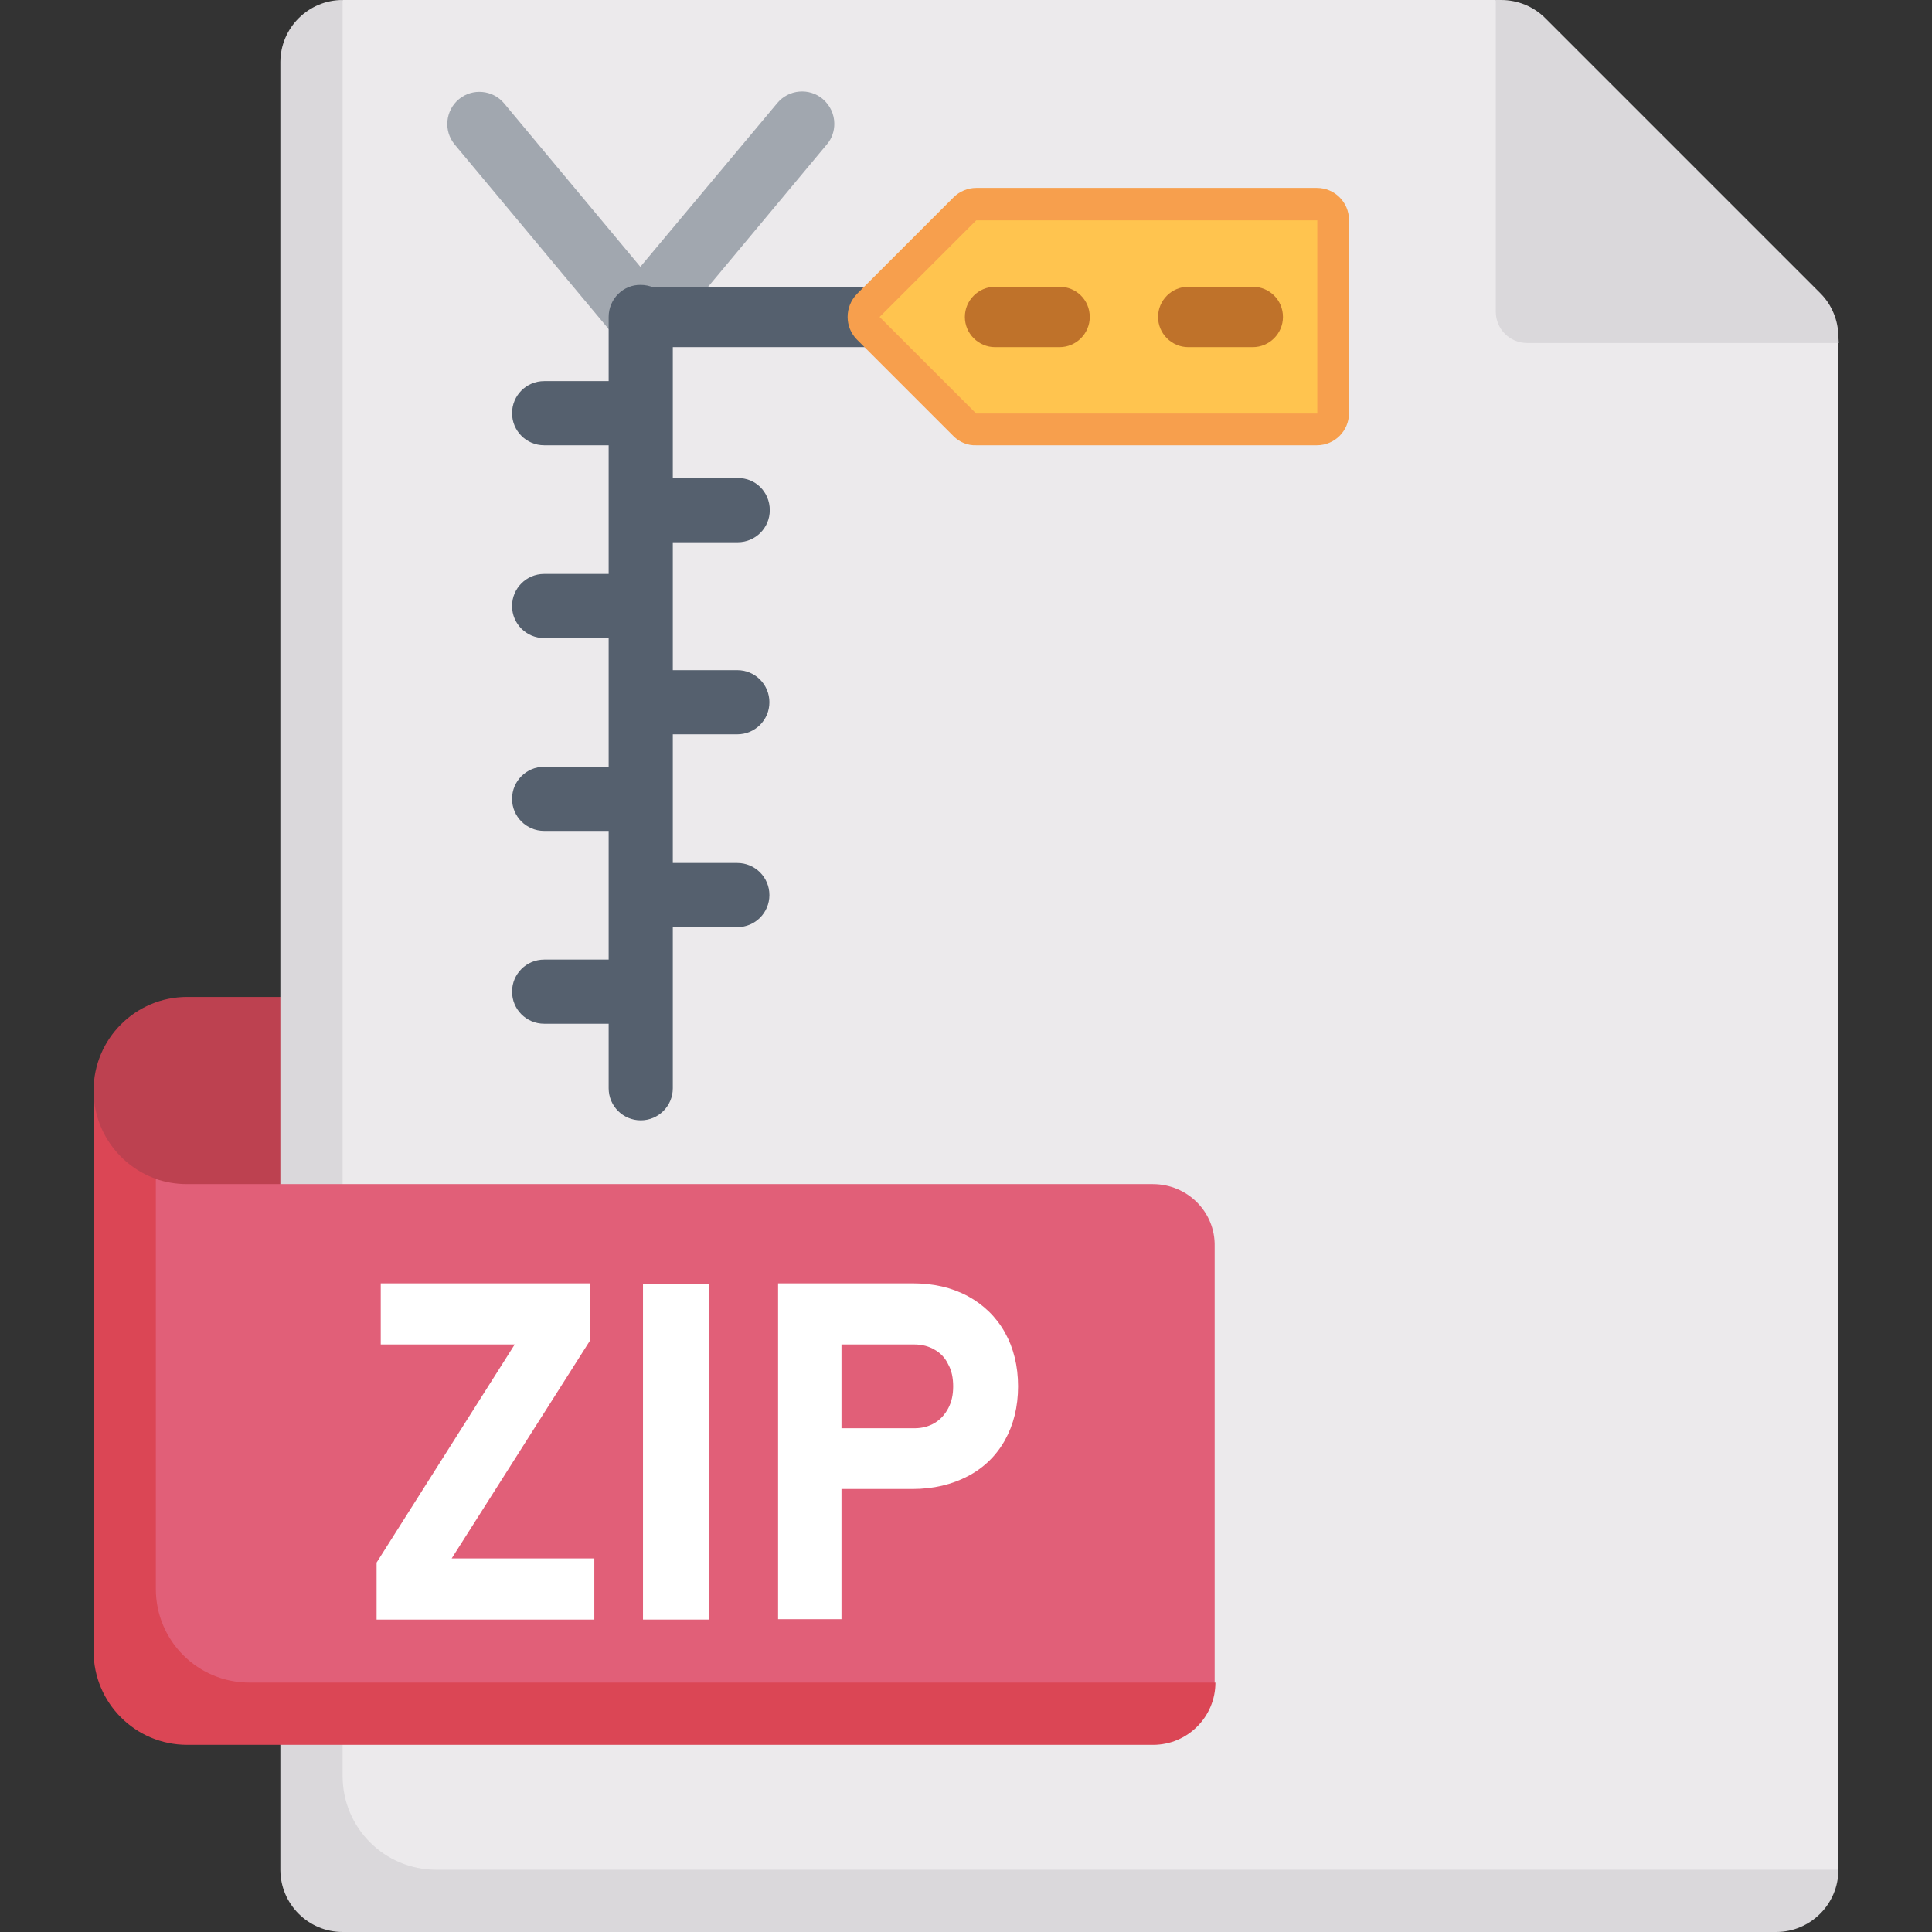 <?xml version="1.0" encoding="utf-8"?>
<!-- Generator: Adobe Illustrator 24.1.0, SVG Export Plug-In . SVG Version: 6.00 Build 0)  -->
<svg version="1.1" id="Capa_1" xmlns="http://www.w3.org/2000/svg" xmlns:xlink="http://www.w3.org/1999/xlink" x="0px" y="0px"
	 viewBox="0 0 512 512" style="enable-background:new 0 0 512 512;" xml:space="preserve">
<rect x="0" y="0" width="512" height="512" fill="#333333" stroke="none"/>
<style type="text/css">
	.st0{fill:#BD4150;}
	.st1{fill:#ECEAEC;}
	.st2{fill:#DAD8DB;}
	.st3{fill:#E15F78;}
	.st4{fill:#DB4655;}
	.st5{fill:#A1A7AF;}
	.st6{fill:#55606E;}
	.st7{fill:#F79F4D;}
	.st8{fill:#FFC44F;}
	.st9{fill:#BF722A;}
	.st10{fill:#FFFFFF;}
</style>
<g>
	<path class="st0" d="M82.6,330.3H66.1c-22.8,0-41.3-18.5-41.3-41.3c0-13.7,11.1-24.8,24.8-24.8h33L82.6,330.3L82.6,330.3z"/>
	<path class="st1" d="M396.4,0H90.8l-8.5,16.5V504h388.4l16.5-8.5V90.8L396.4,0z"/>
	<path class="st2" d="M90.8,470.7V0c-9.1,0-16.5,7.4-16.5,16.5v479c0,9.1,7.4,16.5,16.5,16.5h379.9c9.1,0,16.5-7.4,16.5-16.5H115.6
		C101.9,495.5,90.8,484.4,90.8,470.7L90.8,470.7z"/>
	<path class="st2" d="M487.2,89.4c0-4.4-1.7-8.6-4.8-11.7L409.5,4.8c-3.1-3.1-7.3-4.8-11.7-4.8h-1.4v82.6c0,4.6,3.7,8.3,8.3,8.3
		h82.6L487.2,89.4z"/>
	<path class="st3" d="M305.5,313.8h-256c-2.9,0-5.7-0.5-8.3-1.4l-8,13.3V430c0,13.7,11.1,24.8,24.8,24.8h247.4l16.5-8.8V330.3
		C322.1,321.2,314.7,313.8,305.5,313.8z"/>
	<path class="st4" d="M41.3,312.4c-9.6-3.4-16.5-12.6-16.5-23.4v148.6c0,13.7,11.1,24.8,24.8,24.8h256c9.1,0,16.5-7.4,16.5-16.5
		h-256c-13.7,0-24.8-11.1-24.8-24.8L41.3,312.4z"/>
	<g>
		<path class="st5" d="M221.1,32.8c0,1.9-0.6,3.9-2,5.5l-42.7,51.2c-1.6,1.9-4,3.1-6.6,3.1s-4.9-1.1-6.6-3.1l-42.7-51.2
			c-3-3.6-2.5-9,1.1-12c3.6-3,9-2.5,12,1.1l36.1,43.3L206,27.3c3-3.6,8.4-4.1,12-1.1C220,27.9,221.1,30.3,221.1,32.8z"/>
		<g>
			<path class="st6" d="M204,135.2c0,4.7-3.8,8.5-8.5,8.5h-25.6c-4.7,0-8.5-3.8-8.5-8.5s3.8-8.5,8.5-8.5h25.6
				C200.2,126.6,204,130.4,204,135.2z"/>
			<path class="st6" d="M161.3,84V101h-17.1c-4.7,0-8.5,3.8-8.5,8.5c0,4.7,3.8,8.5,8.5,8.5h17.1v34.1h-17.1c-4.7,0-8.5,3.8-8.5,8.5
				s3.8,8.5,8.5,8.5h17.1v34.1h-17.1c-4.7,0-8.5,3.8-8.5,8.5c0,4.7,3.8,8.5,8.5,8.5h17.1v34.1h-17.1c-4.7,0-8.5,3.8-8.5,8.5
				c0,4.7,3.8,8.5,8.5,8.5h17.1v17.1c0,4.7,3.8,8.5,8.5,8.5c4.7,0,8.5-3.8,8.5-8.5v-42.7h17.1c4.7,0,8.5-3.8,8.5-8.5
				c0-4.7-3.8-8.5-8.5-8.5h-17.1v-34.1h17.1c4.7,0,8.5-3.8,8.5-8.5s-3.8-8.5-8.5-8.5h-17.1V84c0-4.7-3.8-8.5-8.5-8.5
				C165.2,75.4,161.3,79.2,161.3,84z"/>
			<path class="st6" d="M237.6,84c0,4.4-3.6,8-8,8h-59.7c-4.4,0-8-3.6-8-8s3.6-8,8-8h59.7C234,76,237.6,79.5,237.6,84z"/>
		</g>
		<path class="st7" d="M252.7,115.6L227.1,90c-3.3-3.3-3.3-8.7,0-12.1l25.6-25.6c1.6-1.6,3.8-2.5,6-2.5h90.3c4.7,0,8.5,3.8,8.5,8.5
			v51.2c0,4.7-3.8,8.5-8.5,8.5h-90.3C256.5,118.1,254.3,117.2,252.7,115.6z"/>
		<polygon class="st8" points="349.1,109.6 258.7,109.6 233.1,84 258.7,58.4 349.1,58.4 		"/>
		<g>
			<path class="st9" d="M340,84c0,4.4-3.6,8-8,8h-17.1c-4.4,0-8-3.6-8-8s3.6-8,8-8H332C336.4,76,340,79.5,340,84z"/>
			<path class="st9" d="M288.8,84c0,4.4-3.6,8-8,8h-17.1c-4.4,0-8-3.6-8-8s3.6-8,8-8h17.1C285.2,76,288.8,79.5,288.8,84z"/>
		</g>
	</g>
	<g>
		<g>
			<path class="st10" d="M156.4,355.2L119.7,413h37.8v16.2H99.8v-15.1l36.6-57.8h-35.5v-16.2h55.5V355.2z"/>
			<path class="st10" d="M187.8,429.2h-17.4v-89h17.4V429.2z"/>
			<path class="st10" d="M206.2,340.1H223v89h-16.8V340.1z M213.9,378.5h28.5c2,0,3.8-0.5,5.3-1.4c1.5-0.9,2.7-2.2,3.6-3.9
				c0.9-1.7,1.3-3.6,1.3-5.8c0-2.2-0.4-4.2-1.3-5.8c-0.8-1.7-2-3-3.6-3.9c-1.5-0.9-3.3-1.4-5.4-1.4h-28.5v-16.2h28
				c5.6,0,10.4,1.1,14.7,3.4c4.2,2.3,7.5,5.5,9.8,9.6c2.3,4.1,3.5,8.9,3.5,14.3c0,5.4-1.2,10.2-3.5,14.3c-2.3,4.1-5.6,7.3-9.8,9.5
				c-4.2,2.2-9.1,3.4-14.7,3.4h-28V378.5z"/>
		</g>
	</g>
</g>
</svg>
